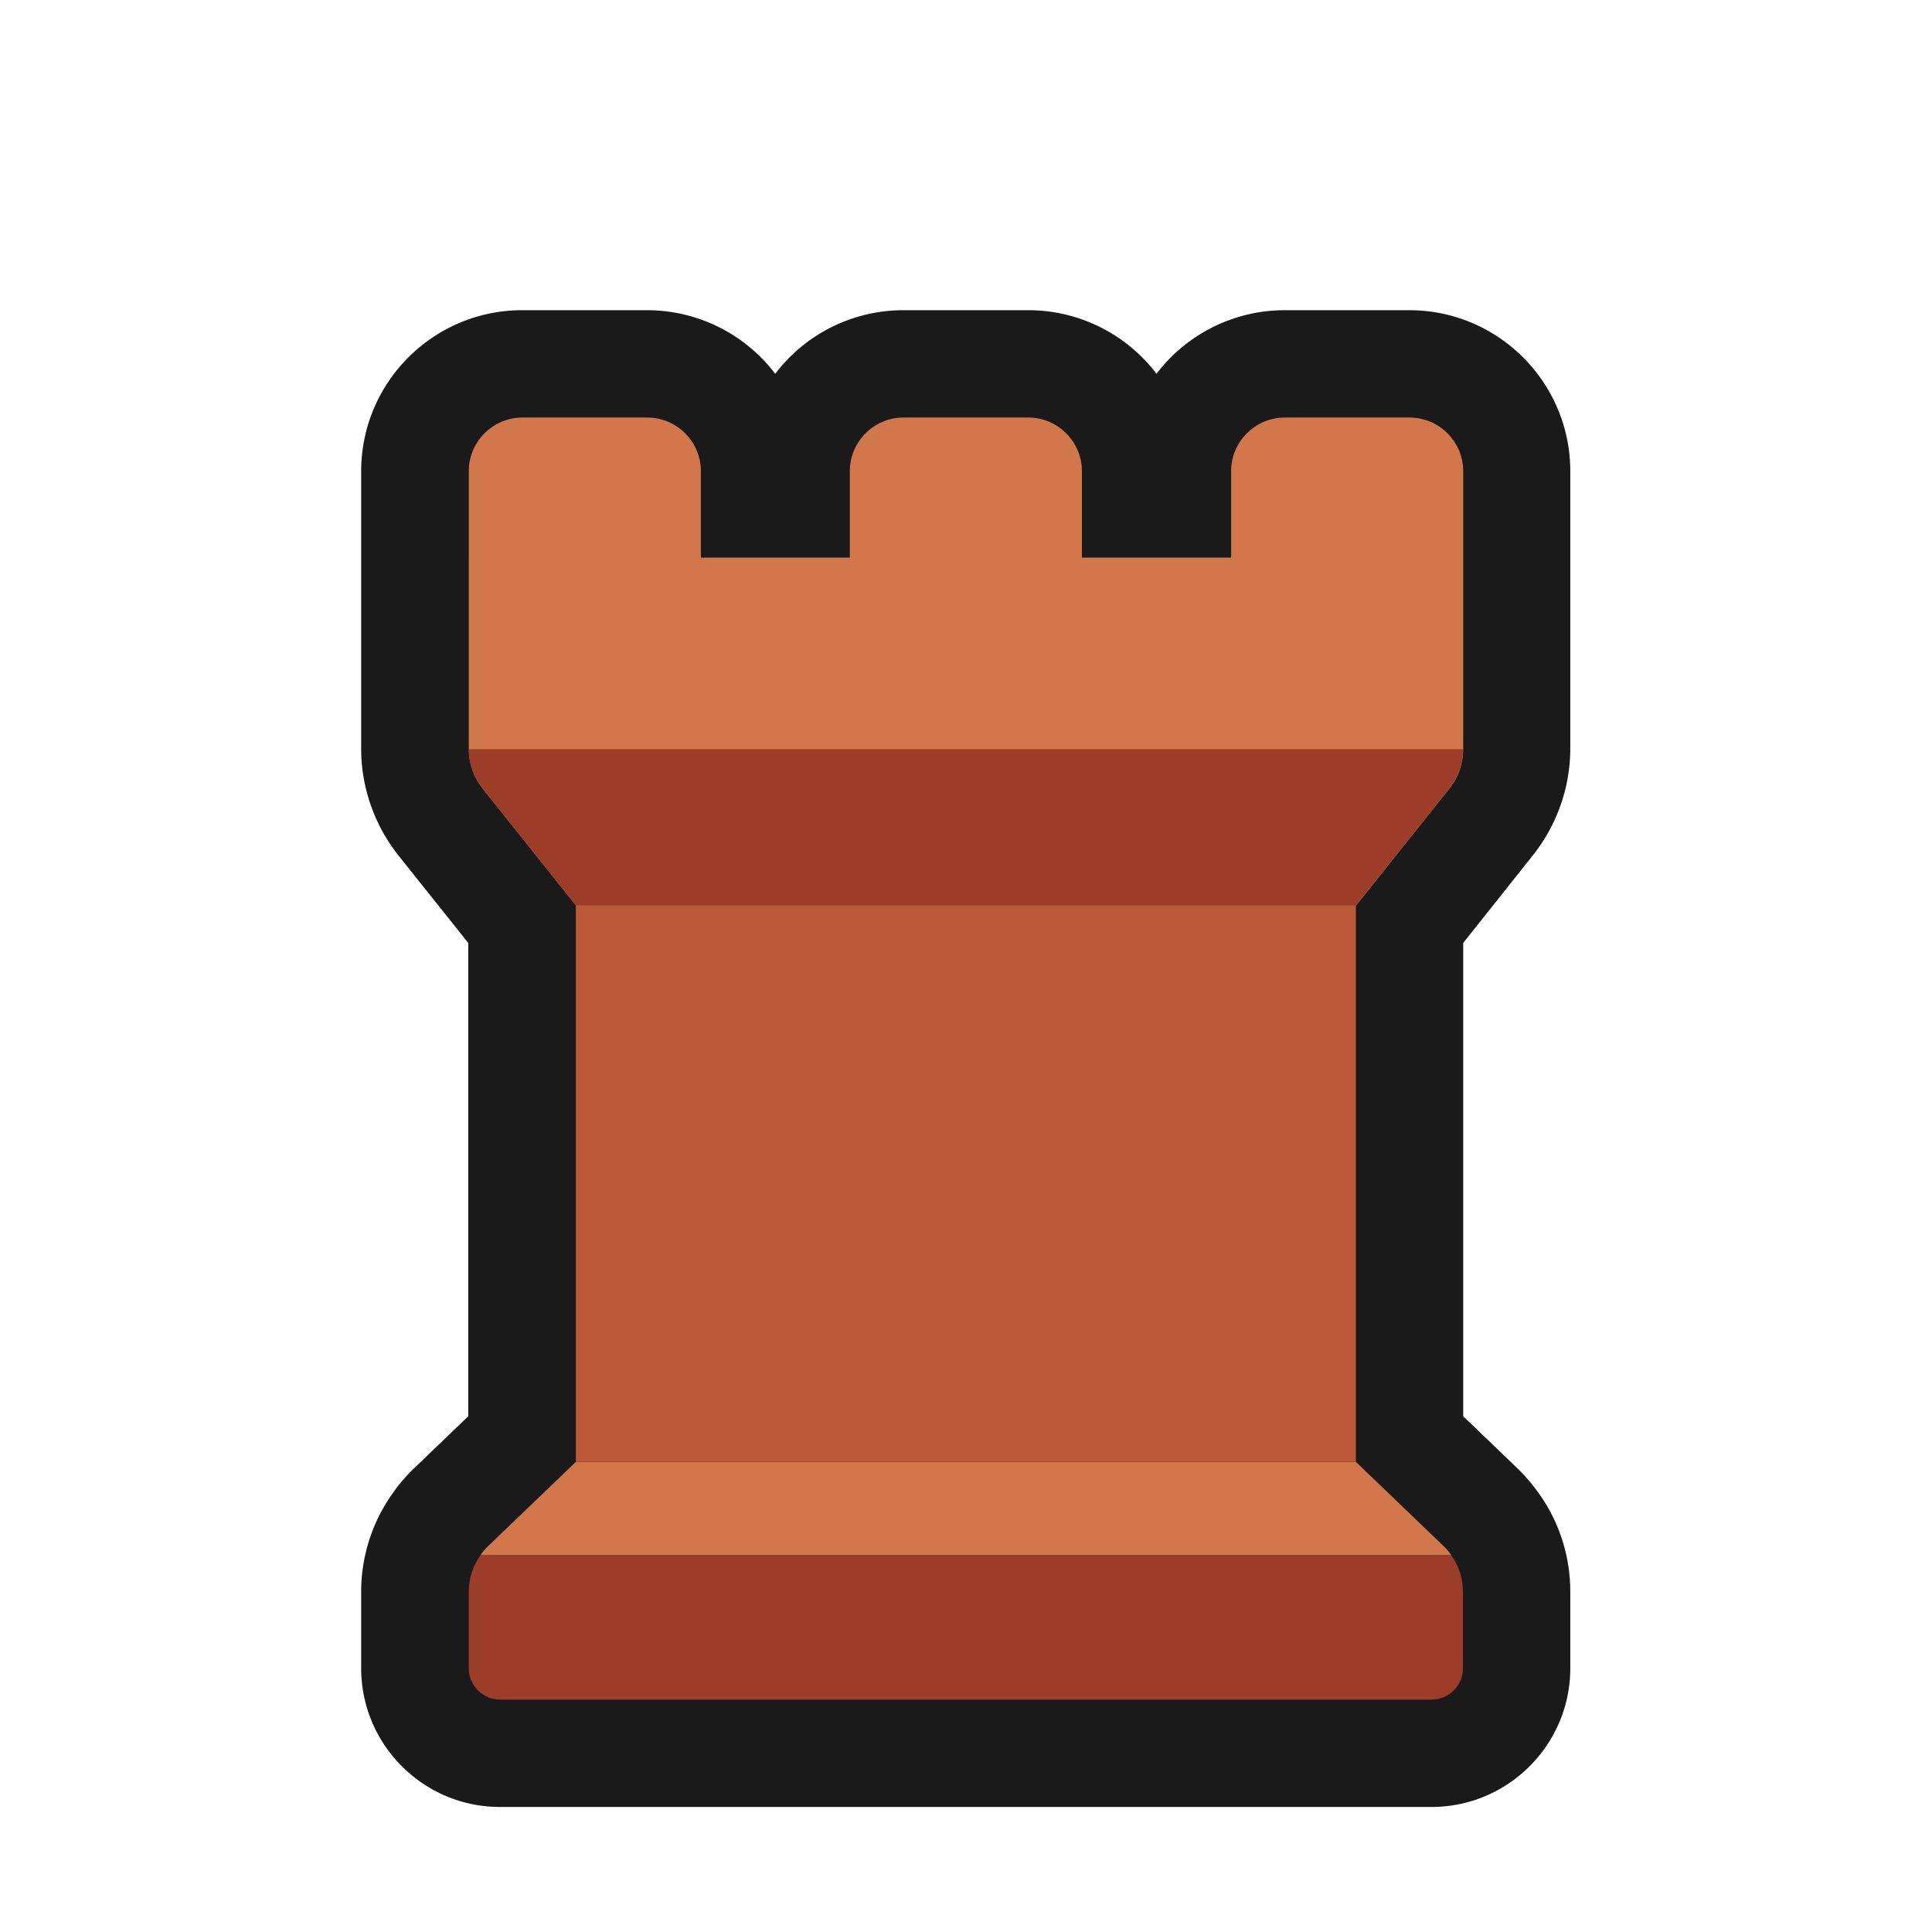 <svg xmlns="http://www.w3.org/2000/svg" id="Layer_2" data-name="Layer 2" viewBox="0 0 72 72"><defs><style>.cls-1{fill:#9c3d29}.cls-3{fill:#d1774b}</style></defs><g id="Rough"><path d="M52.53 11.56h-4.65a6 6 0 0 0-4.78 2.37 6 6 0 0 0-4.78-2.37h-4.65a6 6 0 0 0-4.78 2.37 6 6 0 0 0-4.78-2.37h-4.65c-3.31 0-6 2.69-6 6v10.35c0 1.43.49 2.83 1.38 3.96l2.61 3.27v17.64l-2.03 1.95a6.1 6.1 0 0 0-.8.94 6.307 6.307 0 0 0-1.16 3.65v2.85c0 2.85 2.32 5.17 5.17 5.17h34.72c2.85 0 5.17-2.32 5.17-5.17v-2.85c0-1.31-.4-2.58-1.16-3.65-.25-.35-.52-.67-.79-.93l-2.04-1.96V35.14l2.6-3.27a6.407 6.407 0 0 0 1.39-3.96V17.56c0-3.31-2.69-6-6-6Z" style="fill:#1a1a1a"/><path d="m53.8 57.62-3.27-3.14H21.46l-3.27 3.14c-.11.11-.21.22-.29.34h36.19c-.09-.12-.18-.24-.29-.34Z" class="cls-3"/><path d="M17.47 62.17c0 .65.53 1.17 1.17 1.17h34.71c.65 0 1.17-.53 1.17-1.17v-2.85c0-.49-.15-.96-.43-1.35H17.9c-.28.39-.43.86-.43 1.35v2.85Z" class="cls-1"/><path d="M21.46 33.74h29.07v20.74H21.46z" style="fill:#bb5938"/><path d="m21.46 33.74-3.48-4.36c-.33-.42-.51-.93-.51-1.46v-7.14h37.06v7.14c0 .53-.18 1.05-.51 1.46l-3.48 4.36H21.46ZM19.47 15.56h4.65c1.1 0 2 .9 2 2v3.22h-8.65v-3.22c0-1.1.9-2 2-2ZM47.88 15.56h4.65c1.1 0 2 .9 2 2v3.22h-8.65v-3.22c0-1.1.9-2 2-2ZM33.67 15.56h4.65c1.1 0 2 .9 2 2v3.22h-8.65v-3.22c0-1.1.9-2 2-2Z" class="cls-3"/><path d="M54.53 27.92H17.47c0 .53.18 1.05.51 1.46l3.48 4.36h29.07l3.48-4.36c.33-.42.51-.93.51-1.46Z" class="cls-1"/></g></svg>